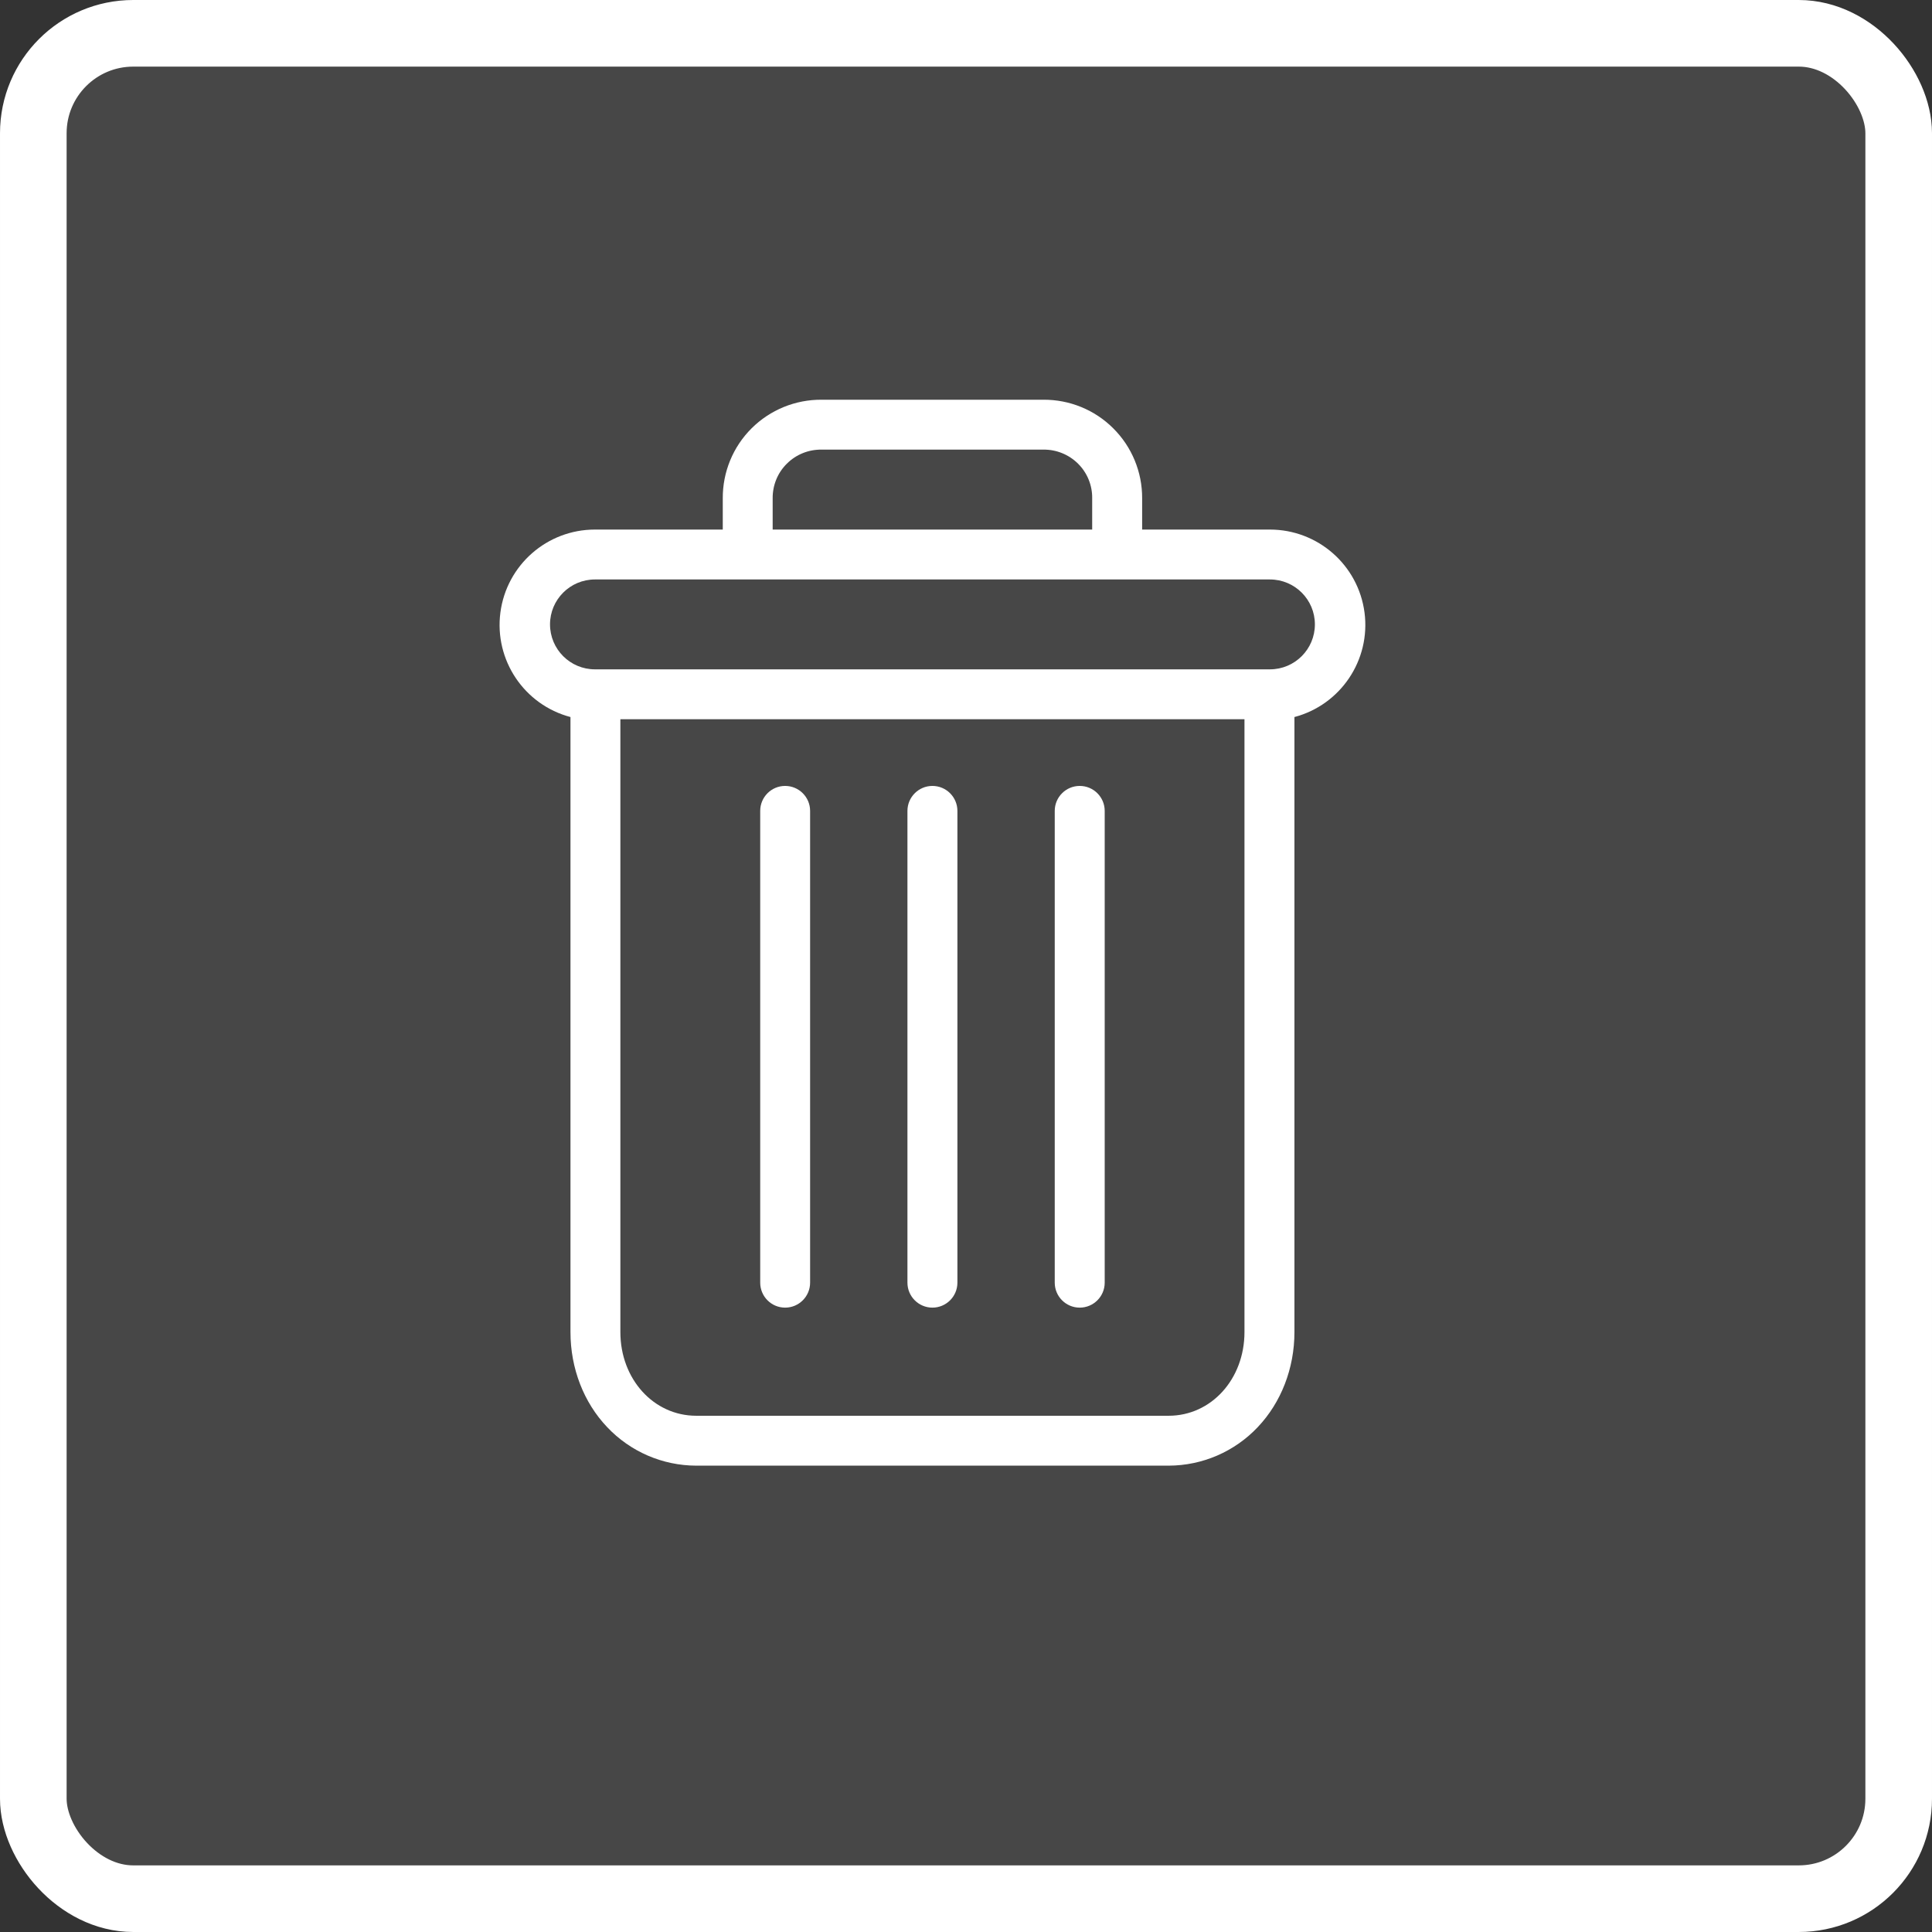<svg width="29" height="29" viewBox="0 0 29 29" fill="none" xmlns="http://www.w3.org/2000/svg">
<rect x="0" y="0" width="29" height="29" fill="#333333" stroke="none"/>
<rect x="0.5" y="0.5" width="28" height="28" rx="1.5" fill="white" fill-opacity="0.1" stroke="white"/>
<g clip-path="url(#clip0)">
<path d="M16.207 11.797C16 11.797 15.832 11.965 15.832 12.172V19.253C15.832 19.46 16 19.628 16.207 19.628C16.414 19.628 16.582 19.46 16.582 19.253V12.172C16.582 11.965 16.414 11.797 16.207 11.797Z" fill="white"/>
<path d="M11.785 11.797C11.578 11.797 11.411 11.965 11.411 12.172V19.253C11.411 19.46 11.578 19.628 11.785 19.628C11.992 19.628 12.16 19.46 12.16 19.253V12.172C12.16 11.965 11.992 11.797 11.785 11.797Z" fill="white"/>
<path d="M8.563 10.763V19.995C8.563 20.541 8.763 21.053 9.113 21.421C9.461 21.79 9.945 21.999 10.451 22H17.541C18.048 21.999 18.532 21.79 18.88 21.421C19.229 21.053 19.43 20.541 19.43 19.995V10.763C20.124 10.579 20.575 9.908 20.482 9.195C20.389 8.482 19.781 7.949 19.062 7.949H17.144V7.48C17.146 7.086 16.99 6.708 16.711 6.43C16.433 6.152 16.054 5.997 15.66 6H12.333C11.939 5.997 11.56 6.152 11.281 6.43C11.002 6.708 10.847 7.086 10.849 7.48V7.949H8.93C8.211 7.949 7.604 8.482 7.511 9.195C7.418 9.908 7.868 10.579 8.563 10.763ZM17.541 21.251H10.451C9.811 21.251 9.312 20.7 9.312 19.995V10.796H18.68V19.995C18.68 20.7 18.182 21.251 17.541 21.251ZM11.598 7.48C11.596 7.285 11.672 7.097 11.811 6.96C11.949 6.822 12.137 6.746 12.333 6.749H15.66C15.855 6.746 16.043 6.822 16.182 6.96C16.32 7.097 16.397 7.285 16.394 7.48V7.949H11.598V7.48ZM8.93 8.698H19.062C19.435 8.698 19.737 9 19.737 9.372C19.737 9.745 19.435 10.047 19.062 10.047H8.93C8.558 10.047 8.256 9.745 8.256 9.372C8.256 9 8.558 8.698 8.93 8.698Z" fill="white"/>
<path d="M13.996 11.797C13.789 11.797 13.621 11.965 13.621 12.172V19.253C13.621 19.46 13.789 19.628 13.996 19.628C14.203 19.628 14.371 19.46 14.371 19.253V12.172C14.371 11.965 14.203 11.797 13.996 11.797Z" fill="white"/>
</g>
<defs>
<clipPath id="clip0">
<rect width="16" height="16" fill="white" transform="translate(6 6)"/>
</clipPath>
</defs>
</svg>
